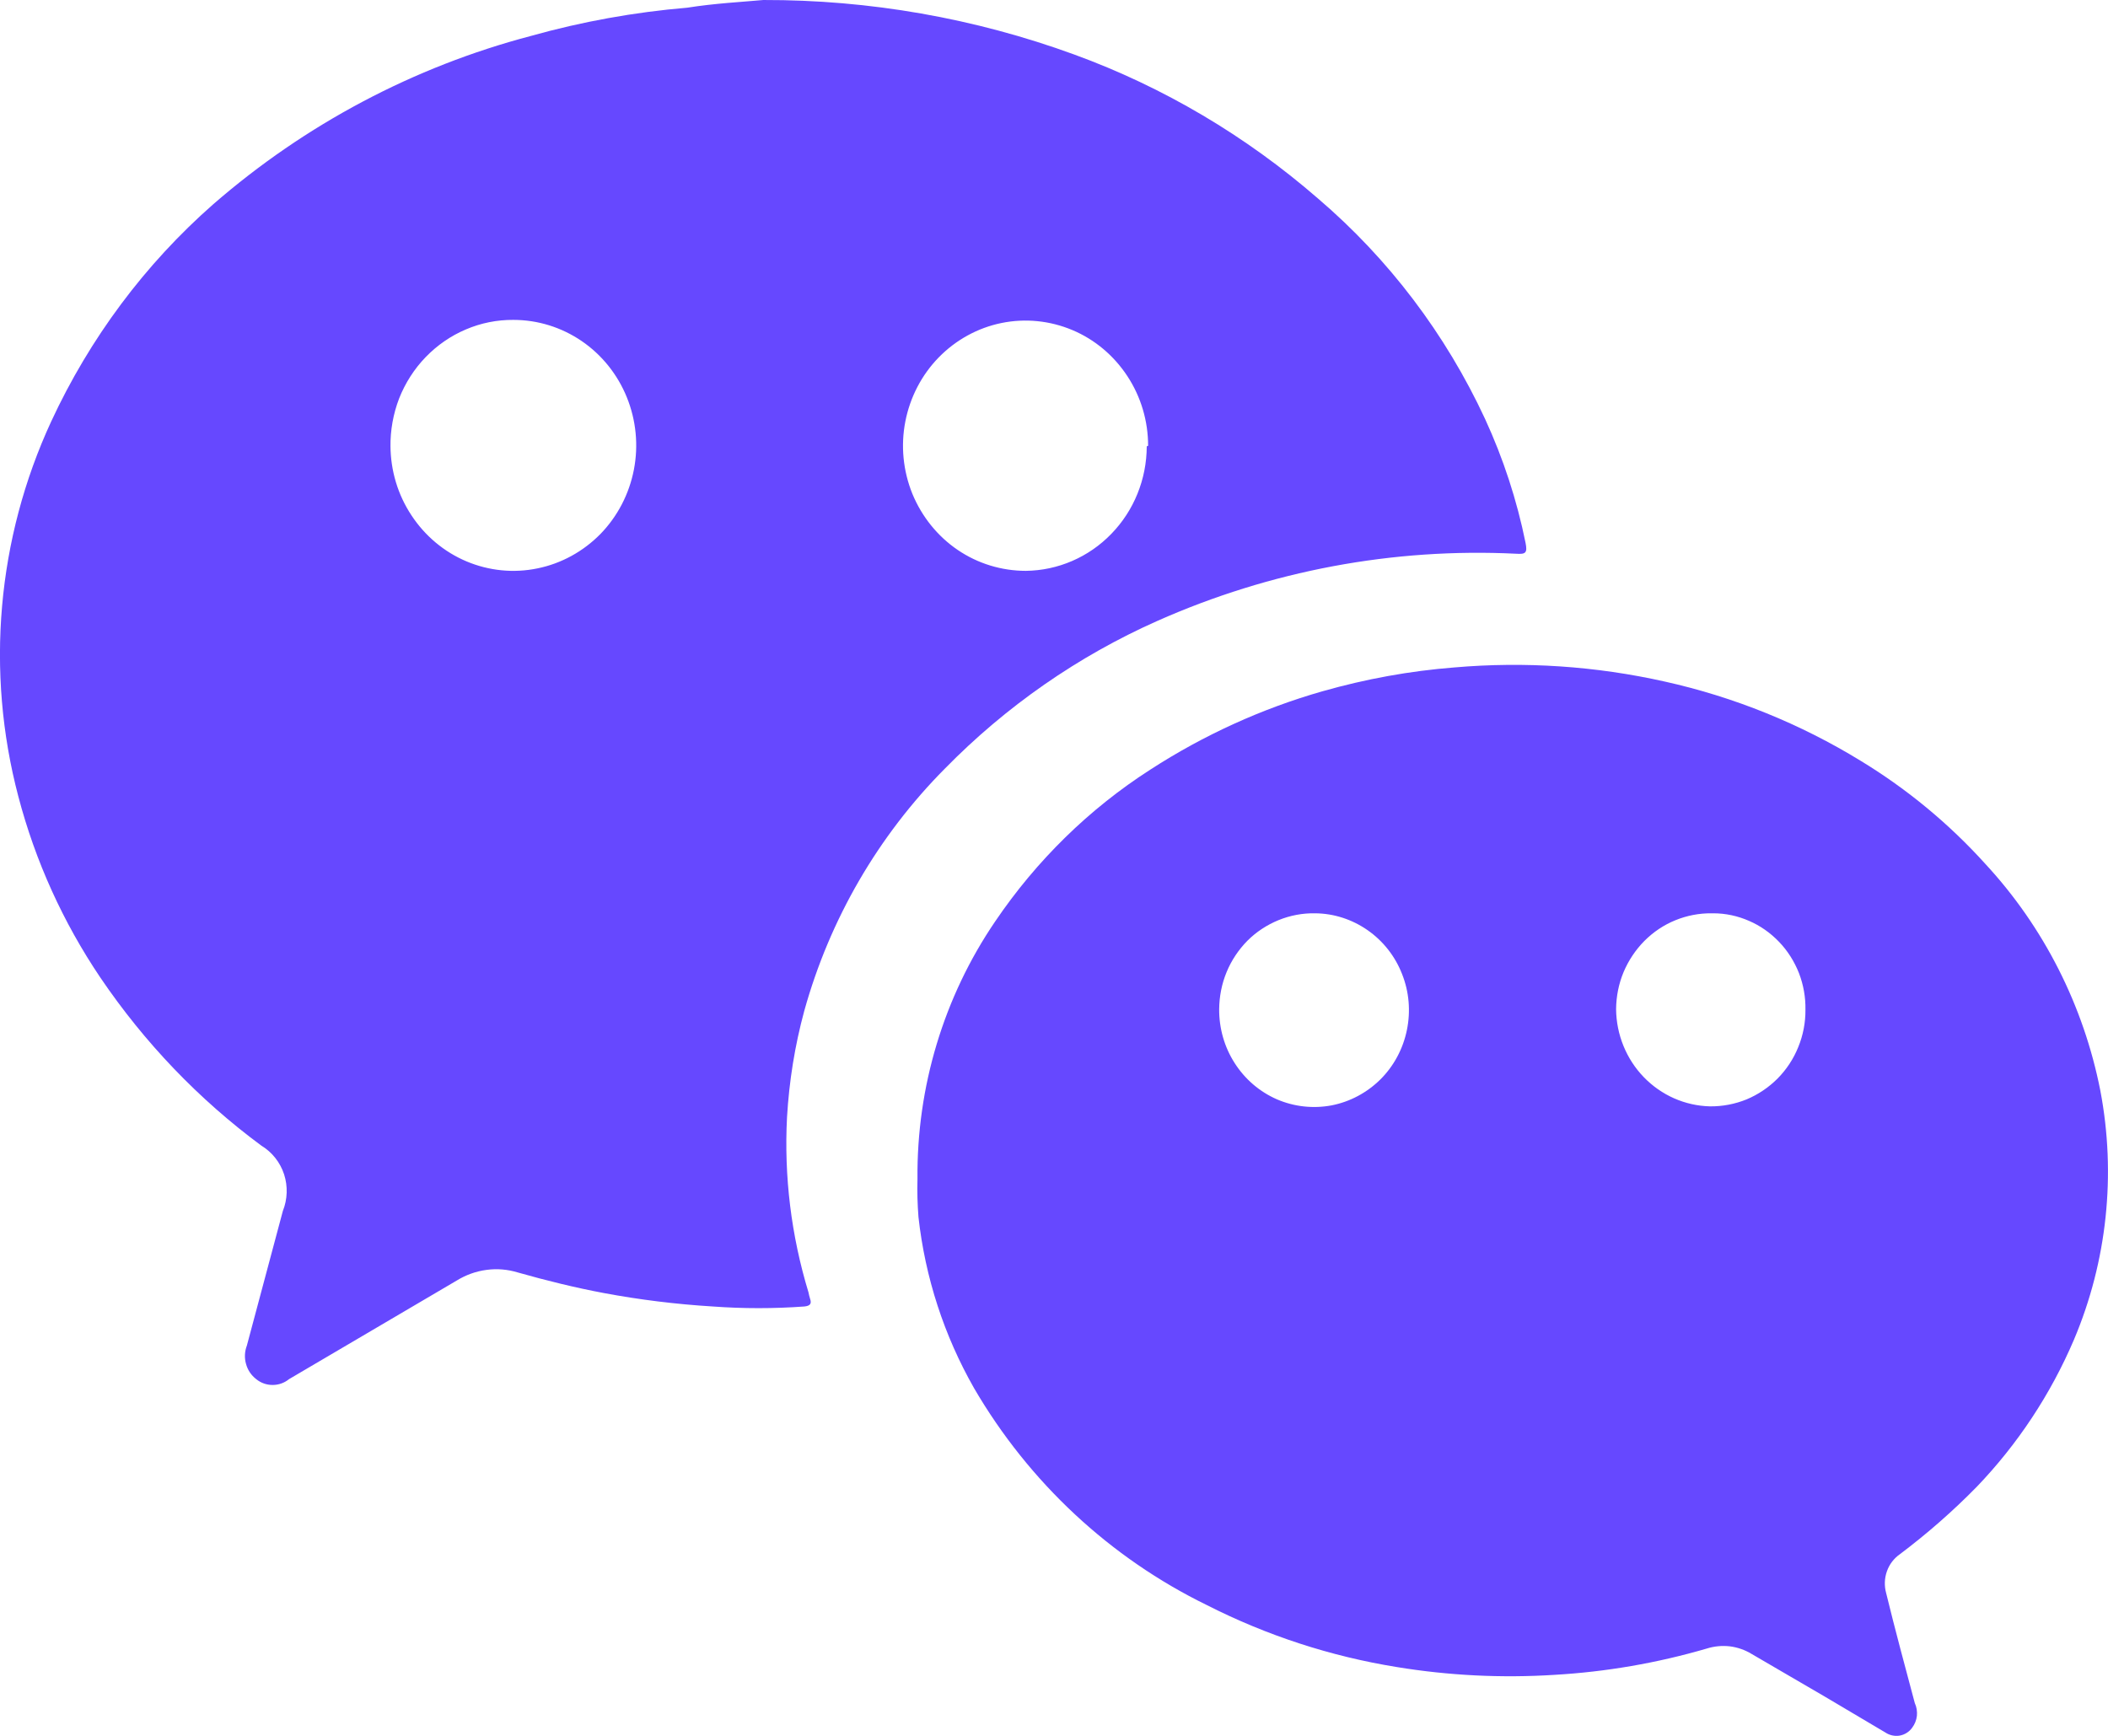 <svg width="17" height="14" viewBox="0 0 17 14" fill="none" xmlns="http://www.w3.org/2000/svg">
<path d="M6.156 2.45771e-05C7.011 -0.002 7.859 0.146 8.664 0.44C9.382 0.702 10.048 1.096 10.629 1.601C11.198 2.087 11.658 2.693 11.976 3.378C12.123 3.697 12.233 4.033 12.303 4.379C12.319 4.46 12.303 4.471 12.228 4.466C11.235 4.417 10.245 4.603 9.333 5.008C8.694 5.292 8.113 5.696 7.62 6.199C7.083 6.74 6.692 7.412 6.486 8.153C6.41 8.433 6.364 8.72 6.347 9.01C6.322 9.488 6.381 9.966 6.52 10.423C6.523 10.441 6.528 10.458 6.533 10.475C6.547 10.515 6.533 10.532 6.488 10.537C6.241 10.555 5.994 10.555 5.747 10.537C5.453 10.519 5.16 10.483 4.871 10.429C4.637 10.385 4.406 10.328 4.177 10.263C4.095 10.238 4.009 10.23 3.923 10.242C3.838 10.253 3.756 10.283 3.683 10.328L2.331 11.123C2.293 11.154 2.247 11.17 2.198 11.17C2.15 11.17 2.104 11.154 2.066 11.123C2.026 11.092 1.997 11.049 1.984 11C1.97 10.951 1.973 10.899 1.991 10.852C2.09 10.486 2.185 10.122 2.281 9.767C2.319 9.672 2.322 9.567 2.291 9.471C2.259 9.374 2.194 9.292 2.108 9.24C1.603 8.867 1.164 8.408 0.809 7.884C0.509 7.439 0.285 6.946 0.148 6.424C-0.118 5.416 -0.024 4.344 0.413 3.399C0.724 2.728 1.169 2.131 1.72 1.647C2.462 1.002 3.338 0.538 4.281 0.29C4.694 0.174 5.116 0.098 5.543 0.062C5.763 0.027 5.981 0.016 6.156 2.45771e-05ZM3.149 3.595C3.15 3.795 3.208 3.99 3.318 4.156C3.427 4.322 3.582 4.452 3.763 4.528C3.944 4.604 4.143 4.624 4.335 4.584C4.527 4.545 4.703 4.448 4.842 4.307C4.98 4.165 5.074 3.985 5.112 3.788C5.15 3.592 5.13 3.389 5.055 3.204C4.98 3.019 4.853 2.861 4.69 2.75C4.527 2.639 4.336 2.58 4.14 2.58C4.009 2.579 3.878 2.605 3.757 2.657C3.636 2.708 3.526 2.784 3.433 2.88C3.341 2.975 3.268 3.089 3.219 3.213C3.171 3.338 3.147 3.471 3.149 3.606V3.595ZM9.259 3.595C9.259 3.395 9.201 3.2 9.092 3.034C8.983 2.868 8.829 2.738 8.648 2.662C8.467 2.586 8.269 2.566 8.077 2.605C7.885 2.644 7.709 2.741 7.571 2.882C7.433 3.023 7.339 3.204 7.301 3.4C7.263 3.595 7.283 3.798 7.358 3.983C7.434 4.167 7.561 4.325 7.723 4.435C7.886 4.546 8.078 4.604 8.273 4.604C8.532 4.601 8.78 4.494 8.962 4.306C9.145 4.118 9.247 3.865 9.248 3.6L9.259 3.595Z" fill="#6648FF"/>
<path d="M7.399 9.509C7.392 8.767 7.611 8.04 8.026 7.431C8.358 6.941 8.783 6.524 9.277 6.207C9.708 5.928 10.176 5.715 10.666 5.575C11.014 5.476 11.37 5.411 11.729 5.383C12.297 5.334 12.869 5.372 13.426 5.497C13.984 5.621 14.518 5.837 15.007 6.137C15.38 6.364 15.719 6.644 16.013 6.97C16.483 7.478 16.803 8.111 16.938 8.795C17.067 9.472 16.993 10.173 16.725 10.806C16.537 11.246 16.271 11.648 15.942 11.991C15.749 12.188 15.542 12.369 15.323 12.534C15.274 12.568 15.237 12.616 15.217 12.673C15.197 12.729 15.195 12.791 15.211 12.849C15.283 13.144 15.363 13.44 15.442 13.736C15.457 13.768 15.462 13.803 15.459 13.838C15.455 13.873 15.442 13.906 15.421 13.934C15.397 13.968 15.36 13.991 15.32 13.998C15.279 14.005 15.237 13.995 15.203 13.972L14.717 13.684L14.127 13.34C14.073 13.307 14.013 13.286 13.95 13.278C13.887 13.271 13.824 13.277 13.764 13.296C13.363 13.413 12.952 13.484 12.536 13.508C12.111 13.535 11.685 13.514 11.264 13.445C10.732 13.359 10.216 13.191 9.734 12.946C8.953 12.565 8.299 11.956 7.856 11.197C7.614 10.773 7.461 10.303 7.407 9.816C7.399 9.714 7.396 9.611 7.399 9.509ZM13.803 7.366C13.703 7.365 13.604 7.384 13.511 7.422C13.417 7.46 13.333 7.517 13.261 7.589C13.19 7.661 13.133 7.746 13.093 7.841C13.054 7.935 13.034 8.036 13.033 8.139C13.035 8.344 13.115 8.541 13.256 8.687C13.398 8.834 13.589 8.918 13.79 8.923C13.891 8.924 13.991 8.905 14.085 8.867C14.178 8.828 14.263 8.771 14.335 8.699C14.407 8.626 14.464 8.54 14.502 8.445C14.541 8.35 14.561 8.247 14.56 8.144C14.562 8.043 14.544 7.943 14.508 7.849C14.471 7.755 14.417 7.669 14.348 7.597C14.278 7.524 14.196 7.466 14.105 7.427C14.014 7.387 13.916 7.366 13.817 7.366H13.803ZM9.832 8.139C9.831 8.293 9.874 8.445 9.957 8.574C10.04 8.704 10.158 8.805 10.297 8.866C10.436 8.926 10.59 8.943 10.739 8.915C10.887 8.886 11.024 8.813 11.133 8.705C11.241 8.597 11.315 8.459 11.346 8.307C11.377 8.156 11.364 7.999 11.307 7.856C11.251 7.712 11.154 7.589 11.029 7.502C10.904 7.415 10.757 7.367 10.605 7.366C10.505 7.364 10.405 7.383 10.311 7.421C10.218 7.459 10.132 7.515 10.06 7.587C9.989 7.659 9.931 7.745 9.892 7.84C9.853 7.934 9.833 8.036 9.832 8.139Z" fill="#6648FF"/>
</svg>
